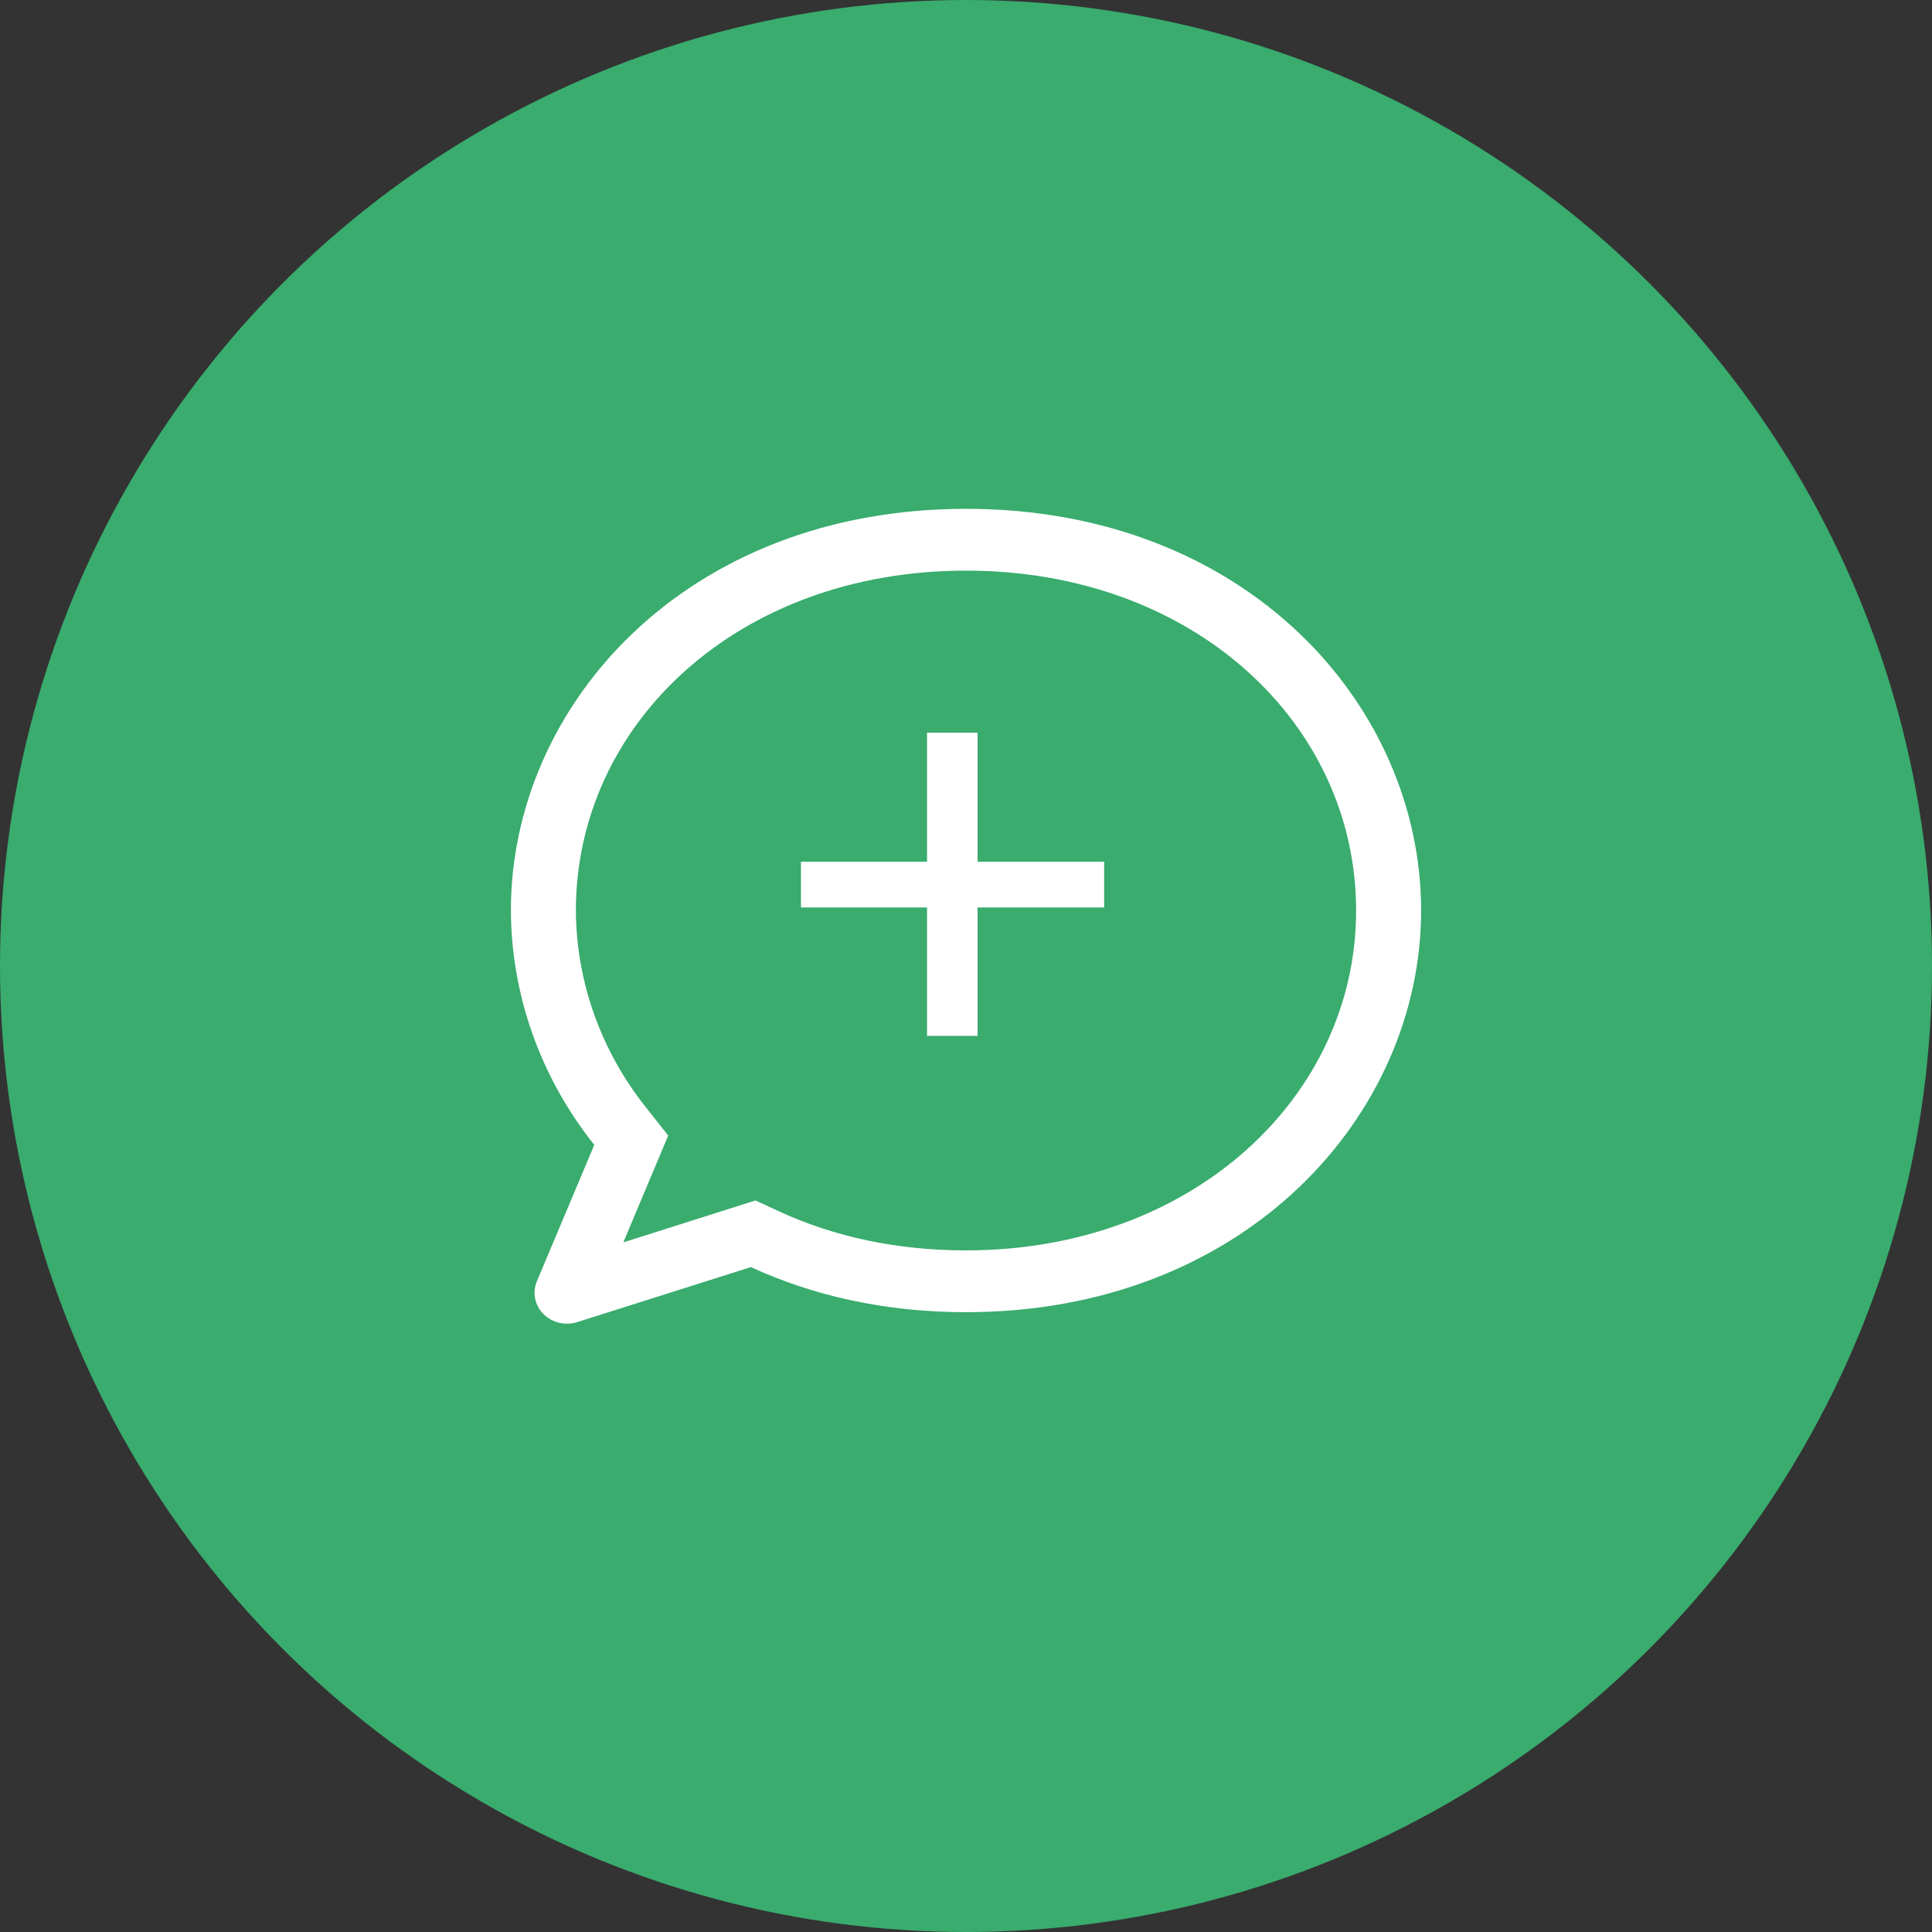<svg width="65" height="65" viewBox="0 0 65 65" fill="none" xmlns="http://www.w3.org/2000/svg">
<rect x="0" y="0" width="65" height="65" fill="#333333" stroke="none"/>
<circle cx="32.5" cy="32.5" r="32.5" fill="#39AC6E"/>
<path d="M20.972 41.798L25.417 40.388L26.218 40.758C28.07 41.613 30.188 42.068 32.5 42.068C40.148 42.068 45.625 36.874 45.625 30.633C45.625 24.369 40.187 19.198 32.5 19.198C24.813 19.198 19.375 24.369 19.375 30.633C19.388 33.03 20.218 35.359 21.742 37.27L22.481 38.205L20.972 41.796V41.798ZM19.425 44.48C19.227 44.543 19.015 44.551 18.812 44.503C18.61 44.455 18.426 44.352 18.282 44.208C18.139 44.064 18.042 43.883 18.003 43.688C17.964 43.493 17.985 43.292 18.062 43.108L19.994 38.519C18.185 36.248 17.201 33.481 17.188 30.633C17.188 23.743 23.054 17.119 32.5 17.119C41.946 17.119 47.812 23.743 47.812 30.633C47.812 37.523 41.884 44.147 32.5 44.147C29.777 44.147 27.344 43.59 25.264 42.63L19.423 44.48H19.425Z" fill="white"/>
<path d="M37.148 30.531H32.889V34.851H31.189V30.531H26.948V28.991H31.189V24.651H32.889V28.991H37.148V30.531Z" fill="white"/>
</svg>
